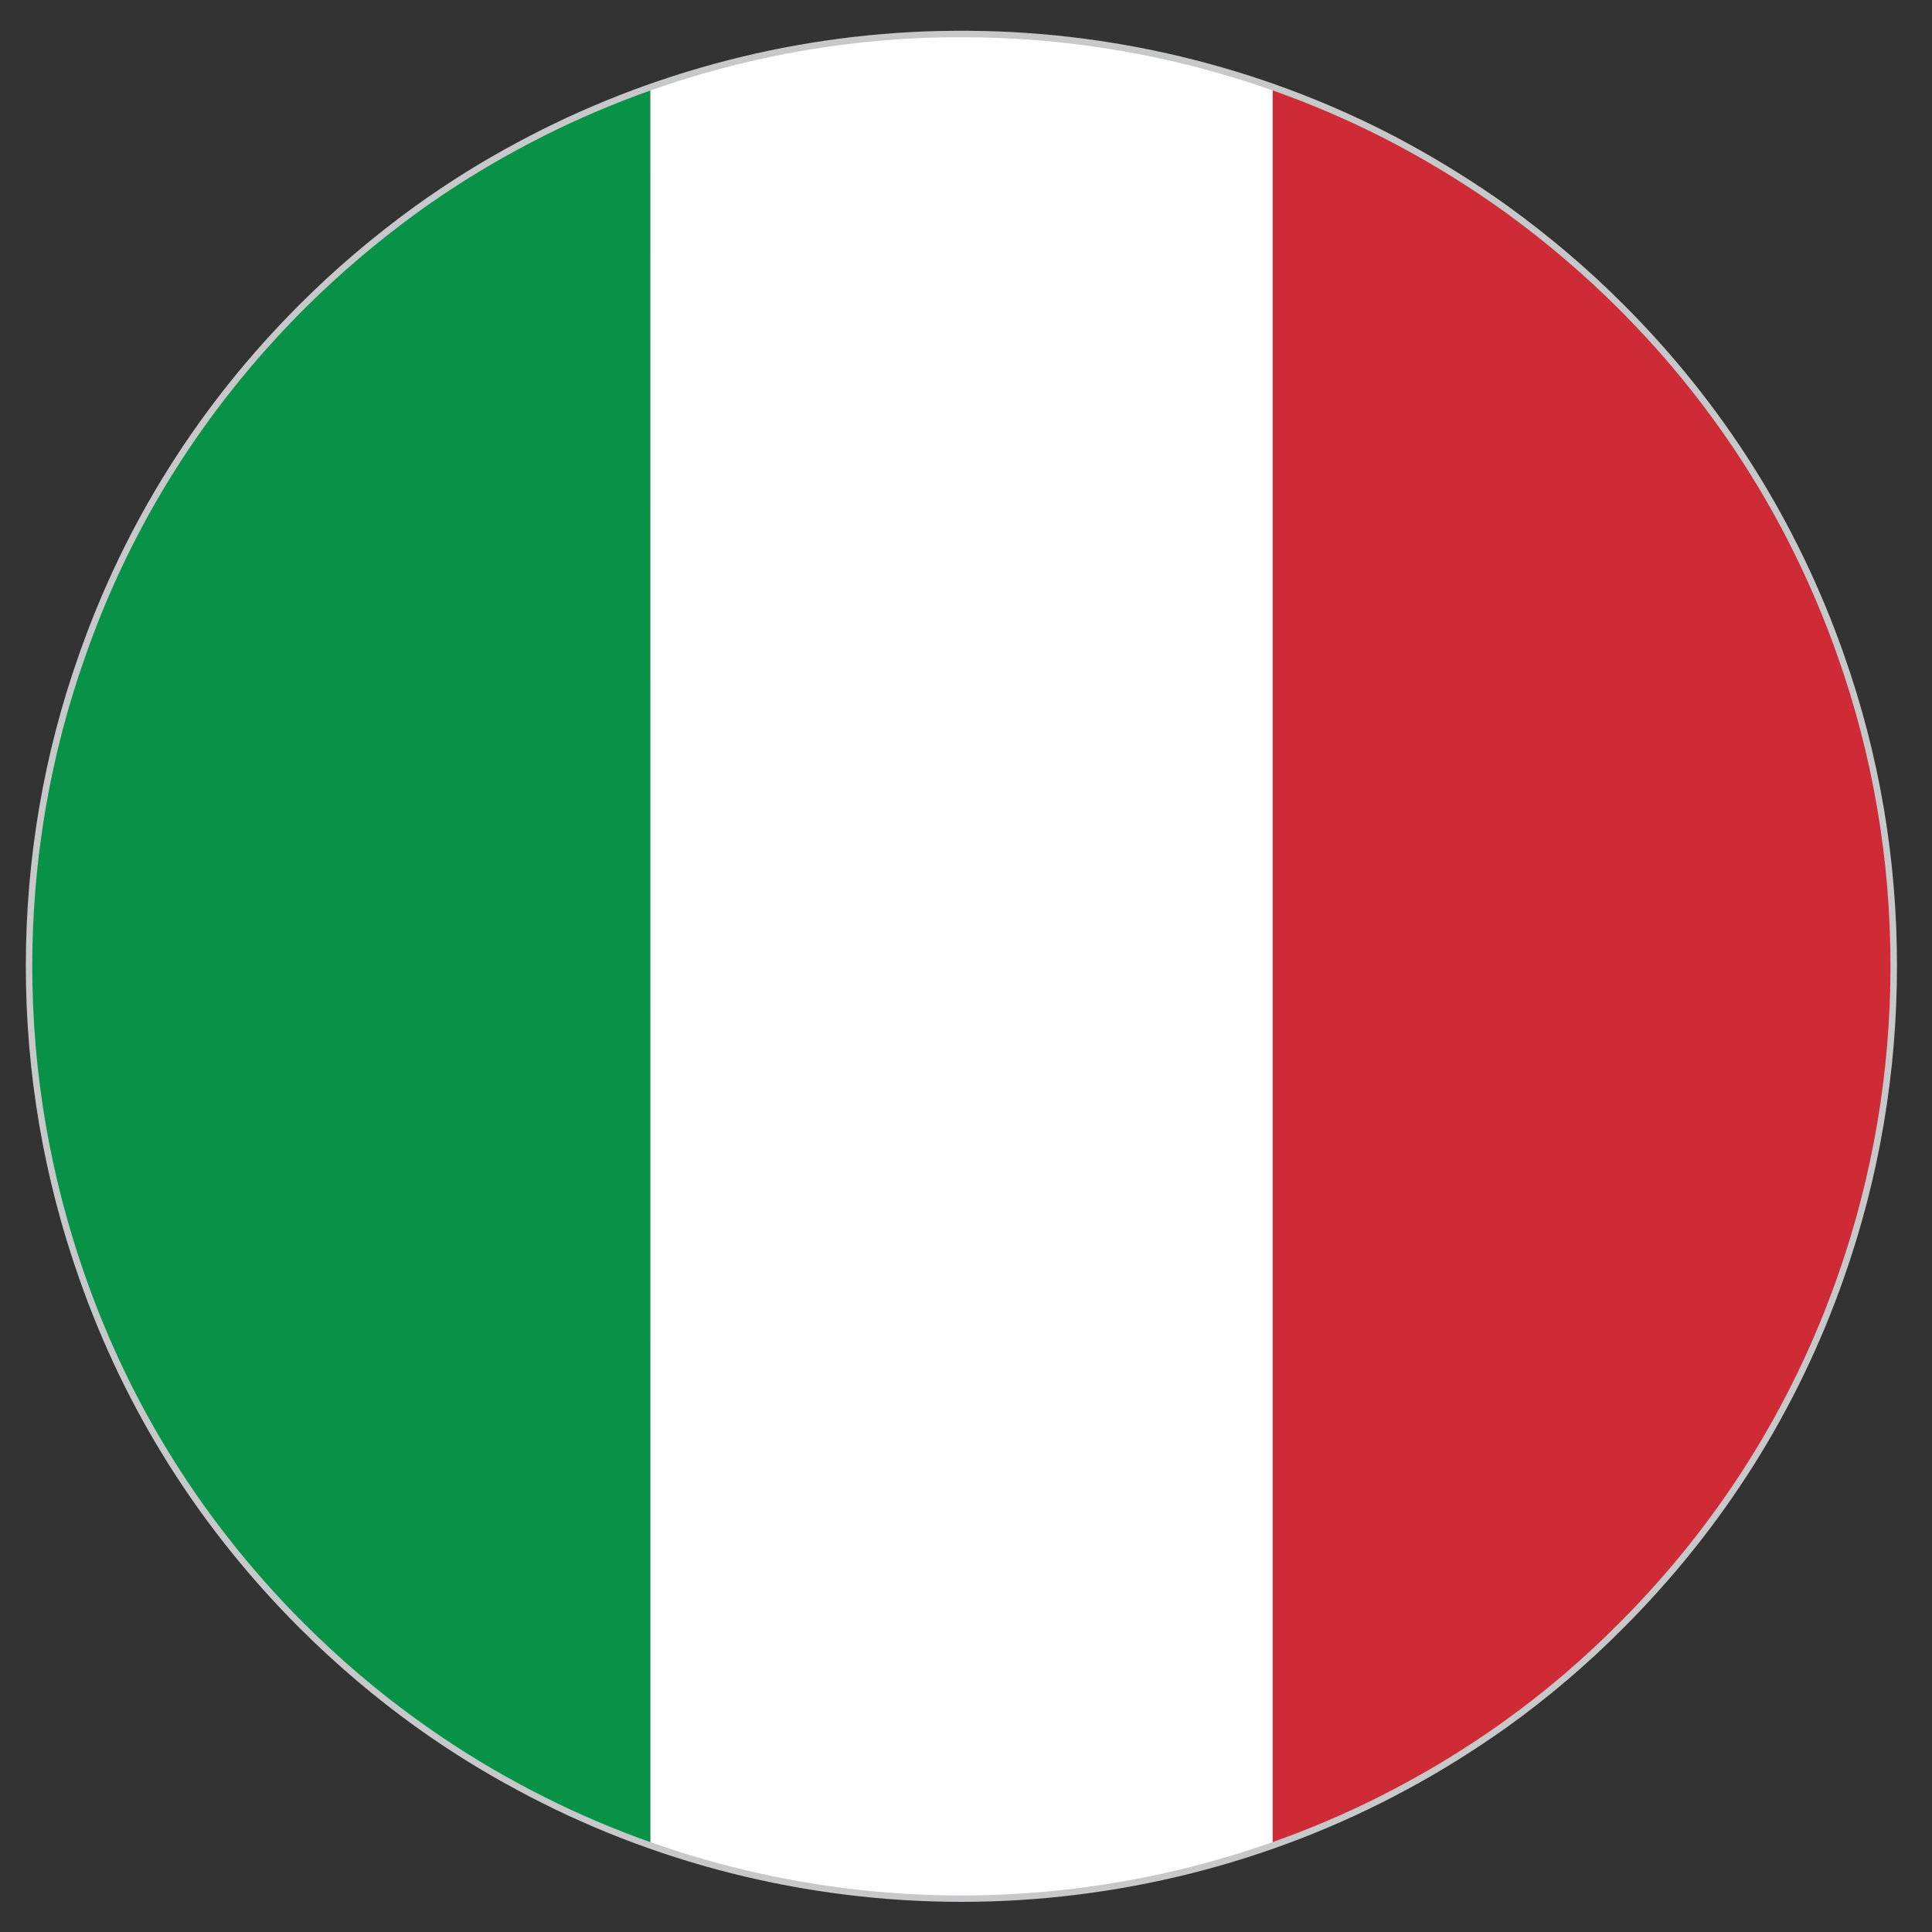 <?xml version="1.0" encoding="utf-8"?>
<!-- Generator: Adobe Illustrator 23.0.2, SVG Export Plug-In . SVG Version: 6.00 Build 0)  -->
<svg version="1.1" id="Layer_1" xmlns="http://www.w3.org/2000/svg" xmlns:xlink="http://www.w3.org/1999/xlink" x="0px" y="0px"
	 viewBox="0 0 30 30" style="enable-background:new 0 0 30 30;" xml:space="preserve">
<rect x="0" y="0" width="30" height="30" fill="#333333" stroke="none"/>
<style type="text/css">
	.st0{fill:#CE2B37;}
	.st1{fill:#FFFFFF;}
	.st2{fill:#079247;}
	.st3{fill:#C7C8CA;}
</style>
<g id="XMLID_2462_">
	<path id="XMLID_2465_" class="st0" d="M29.429,15.005c0-6.301-4.039-11.675-9.667-13.67v27.34
		C25.39,26.679,29.429,21.306,29.429,15.005z"/>
	<path id="XMLID_2464_" class="st1" d="M14.929,29.505c1.696,0,3.32-0.293,4.833-0.83V1.335c-1.513-0.537-3.138-0.83-4.833-0.83
		c-1.692,0-3.32,0.293-4.833,0.83v27.34C11.609,29.212,13.236,29.505,14.929,29.505z"/>
	<path id="XMLID_2463_" class="st2" d="M10.095,1.335C4.471,3.33,0.429,8.703,0.429,15.005s4.042,11.675,9.667,13.67L10.095,1.335
		L10.095,1.335z"/>
</g>
<path class="st3" d="M14.928,29.532c-2.419,0-4.811-0.604-6.917-1.748c-0.531-0.285-1.054-0.611-1.556-0.971
	c-0.627-0.45-1.234-0.966-1.803-1.533c-1.555-1.555-2.708-3.383-3.424-5.433c-0.549-1.561-0.827-3.189-0.827-4.843
	c0-1.664,0.278-3.293,0.827-4.842C1.947,8.109,3.099,6.28,4.654,4.727c0.548-0.549,1.154-1.064,1.803-1.533
	c0.499-0.358,1.022-0.685,1.556-0.971c2.08-1.125,4.431-1.729,6.799-1.745h0.234c2.376,0.016,4.728,0.618,6.8,1.741
	c0.536,0.292,1.061,0.62,1.559,0.975c0.65,0.47,1.257,0.985,1.803,1.533c1.549,1.548,2.701,3.377,3.424,5.436l0,0
	c0.549,1.553,0.826,3.182,0.824,4.841c0,1.656-0.277,3.286-0.825,4.843c-0.722,2.056-1.874,3.883-3.424,5.433
	c-0.553,0.558-1.159,1.074-1.803,1.537c-0.506,0.359-1.029,0.687-1.559,0.971C19.738,28.929,17.347,29.532,14.928,29.532z
	 M14.812,0.578C12.46,0.594,10.125,1.193,8.06,2.311C7.53,2.596,7.01,2.92,6.515,3.275C5.871,3.741,5.269,4.253,4.724,4.797
	C3.181,6.34,2.036,8.156,1.323,10.196c-0.545,1.539-0.822,3.157-0.822,4.809c0,1.642,0.277,3.26,0.822,4.81
	c0.712,2.036,1.855,3.851,3.4,5.396c0.565,0.563,1.168,1.075,1.791,1.521c0.498,0.357,1.017,0.682,1.544,0.965
	c2.092,1.136,4.467,1.736,6.87,1.736c2.402,0,4.777-0.6,6.87-1.733c0.524-0.282,1.045-0.606,1.547-0.965
	c0.64-0.458,1.242-0.972,1.791-1.525c1.539-1.539,2.683-3.354,3.4-5.396c0.543-1.546,0.819-3.164,0.819-4.81
	c0.002-1.648-0.273-3.266-0.818-4.808l0,0c-0.719-2.044-1.862-3.861-3.4-5.398c-0.543-0.543-1.146-1.056-1.791-1.522
	c-0.494-0.353-1.015-0.679-1.547-0.968c-2.059-1.115-4.394-1.713-6.753-1.729H14.812z"/>
</svg>
